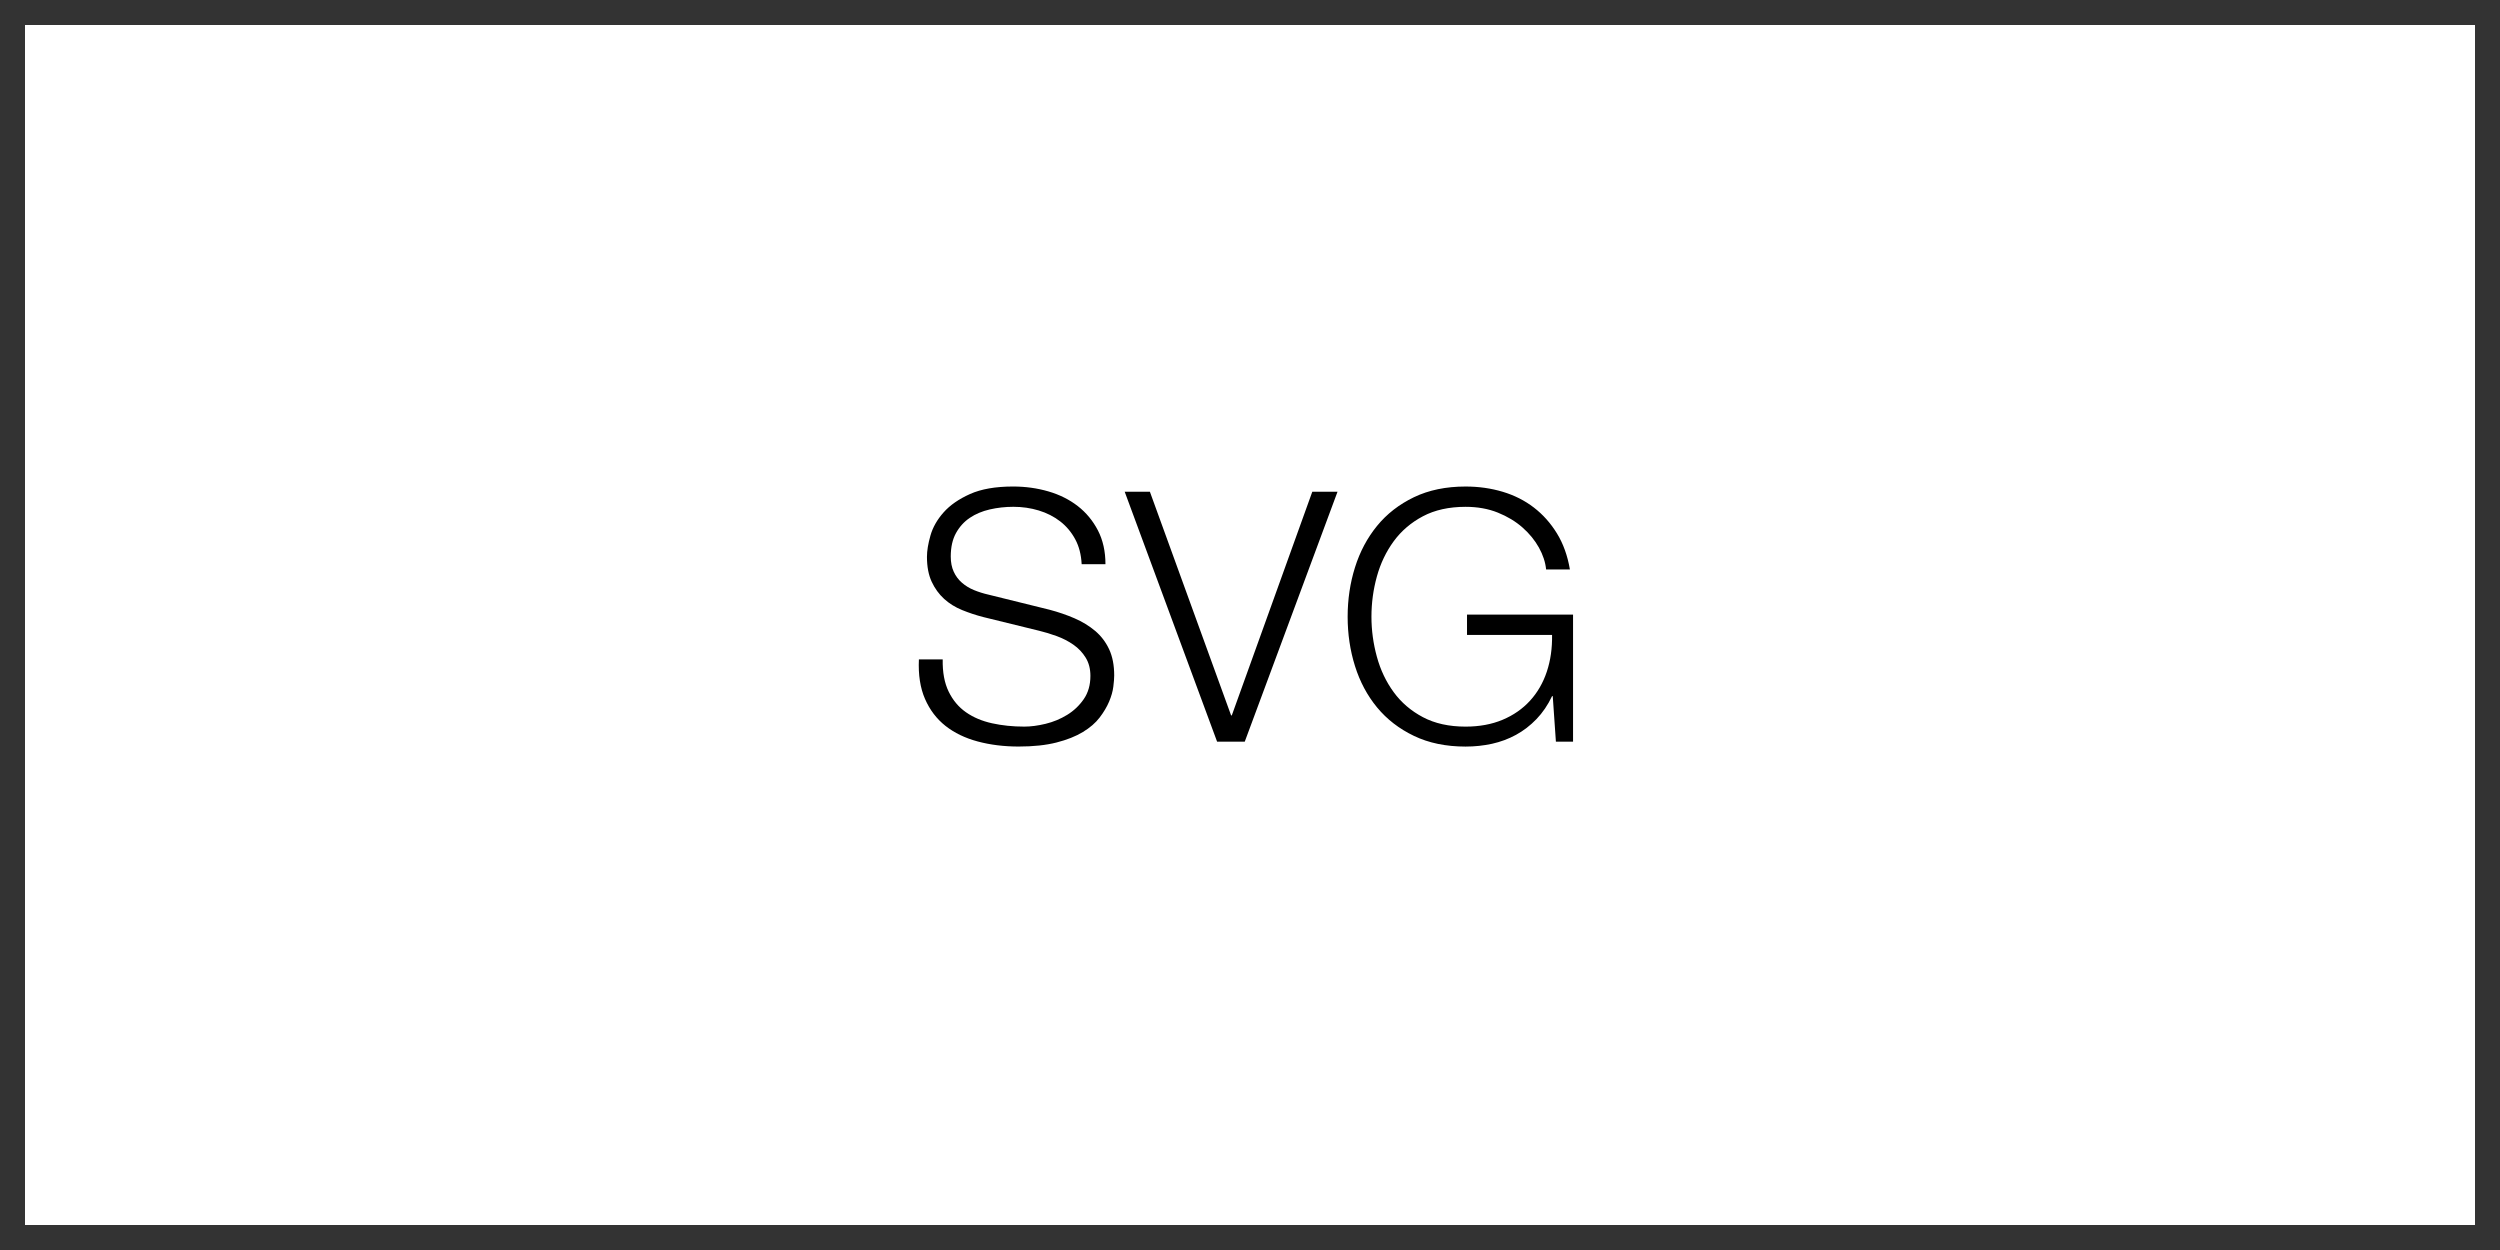 <?xml version="1.0" encoding="utf-8"?>
<!-- Generator: Adobe Illustrator 15.1.0, SVG Export Plug-In  -->
<!DOCTYPE svg PUBLIC "-//W3C//DTD SVG 1.1//EN" "http://www.w3.org/Graphics/SVG/1.1/DTD/svg11.dtd">
<svg version="1.1"
	 xmlns="http://www.w3.org/2000/svg" xmlns:xlink="http://www.w3.org/1999/xlink" xmlns:a="http://ns.adobe.com/AdobeSVGViewerExtensions/3.0/"
	 x="0px" y="0px" width="200px" height="100px" viewBox="0 0 200 100" overflow="visible" enable-background="new 0 0 200 100"
	 xml:space="preserve">
<defs>
</defs>
<g>
	<path fill="#333333" d="M198,2v96H2V2H198 M200,0H0v100h200V0L200,0z"/>
</g>
<g>
	<path d="M75.893,55.33c0.336,0.69,0.798,1.241,1.386,1.651c0.588,0.411,1.283,0.705,2.086,0.882
		c0.803,0.178,1.661,0.266,2.576,0.266c0.522,0,1.092-0.074,1.708-0.224c0.616-0.149,1.19-0.388,1.722-0.714
		c0.532-0.326,0.975-0.746,1.33-1.26s0.532-1.135,0.532-1.862c0-0.56-0.126-1.045-0.378-1.456c-0.252-0.41-0.579-0.756-0.98-1.035
		c-0.402-0.281-0.845-0.509-1.33-0.687c-0.486-0.177-0.961-0.322-1.428-0.434l-4.452-1.092c-0.579-0.149-1.144-0.336-1.694-0.56
		c-0.551-0.224-1.031-0.522-1.442-0.896s-0.742-0.831-0.994-1.372c-0.252-0.542-0.378-1.204-0.378-1.988
		c0-0.485,0.093-1.054,0.28-1.708c0.186-0.653,0.536-1.269,1.05-1.848c0.513-0.579,1.218-1.068,2.114-1.47
		c0.896-0.401,2.044-0.602,3.444-0.602c0.989,0,1.932,0.131,2.828,0.392c0.896,0.262,1.68,0.654,2.352,1.176
		c0.672,0.523,1.208,1.172,1.61,1.946c0.401,0.775,0.602,1.676,0.602,2.702h-1.904c-0.038-0.766-0.21-1.433-0.518-2.002
		c-0.308-0.569-0.709-1.045-1.204-1.428c-0.495-0.382-1.064-0.672-1.708-0.868c-0.644-0.196-1.321-0.294-2.03-0.294
		c-0.653,0-1.284,0.07-1.89,0.21c-0.607,0.14-1.139,0.364-1.596,0.672c-0.458,0.308-0.826,0.714-1.106,1.218
		c-0.28,0.504-0.42,1.129-0.42,1.876c0,0.467,0.079,0.873,0.238,1.218c0.158,0.346,0.378,0.64,0.658,0.882
		c0.28,0.243,0.602,0.439,0.966,0.588c0.364,0.149,0.751,0.271,1.162,0.364l4.872,1.204c0.709,0.187,1.376,0.416,2.002,0.686
		c0.625,0.271,1.176,0.607,1.652,1.008s0.849,0.892,1.12,1.47c0.271,0.579,0.406,1.279,0.406,2.1c0,0.225-0.023,0.523-0.07,0.896
		c-0.047,0.373-0.159,0.77-0.336,1.189c-0.178,0.42-0.43,0.846-0.756,1.274c-0.327,0.43-0.775,0.817-1.344,1.162
		c-0.57,0.346-1.274,0.626-2.114,0.84c-0.84,0.214-1.848,0.322-3.024,0.322c-1.176,0-2.268-0.136-3.276-0.406
		c-1.008-0.271-1.867-0.687-2.576-1.245c-0.71-0.561-1.256-1.279-1.638-2.156c-0.383-0.877-0.546-1.933-0.49-3.164h1.904
		C75.397,53.78,75.556,54.639,75.893,55.33z"/>
	<path d="M91.992,39.341l6.496,17.892h0.056l6.439-17.892h2.018L99.58,59.334h-2.212l-7.392-19.993H91.992z"/>
	<path d="M124.472,59.334l-0.252-3.641h-0.056c-0.336,0.71-0.752,1.32-1.246,1.834c-0.495,0.514-1.041,0.934-1.638,1.26
		c-0.598,0.327-1.237,0.564-1.918,0.715c-0.682,0.148-1.387,0.224-2.114,0.224c-1.568,0-2.944-0.284-4.13-0.854
		c-1.186-0.568-2.17-1.33-2.954-2.281c-0.784-0.952-1.372-2.054-1.764-3.305c-0.393-1.25-0.588-2.566-0.588-3.948
		c0-1.381,0.195-2.697,0.588-3.948c0.392-1.25,0.979-2.356,1.764-3.318c0.784-0.961,1.769-1.726,2.954-2.296
		c1.186-0.569,2.562-0.854,4.13-0.854c1.045,0,2.034,0.14,2.968,0.42c0.934,0.28,1.765,0.7,2.492,1.26
		c0.729,0.56,1.344,1.251,1.848,2.072c0.504,0.822,0.85,1.783,1.036,2.884h-1.903c-0.057-0.579-0.248-1.162-0.574-1.75
		c-0.327-0.588-0.766-1.125-1.316-1.61c-0.551-0.485-1.209-0.882-1.974-1.19c-0.766-0.308-1.624-0.462-2.576-0.462
		c-1.325,0-2.464,0.252-3.416,0.756c-0.952,0.504-1.731,1.172-2.338,2.002s-1.055,1.769-1.344,2.814
		c-0.29,1.045-0.435,2.119-0.435,3.22c0,1.083,0.145,2.152,0.435,3.206c0.289,1.055,0.737,1.998,1.344,2.828
		c0.606,0.831,1.386,1.498,2.338,2.002s2.091,0.756,3.416,0.756c1.102,0,2.086-0.182,2.954-0.545
		c0.868-0.364,1.601-0.873,2.198-1.526c0.597-0.653,1.045-1.429,1.344-2.324c0.298-0.896,0.438-1.876,0.42-2.94h-6.804v-1.624h8.483
		v10.165H124.472z"/>
</g>
</svg>
